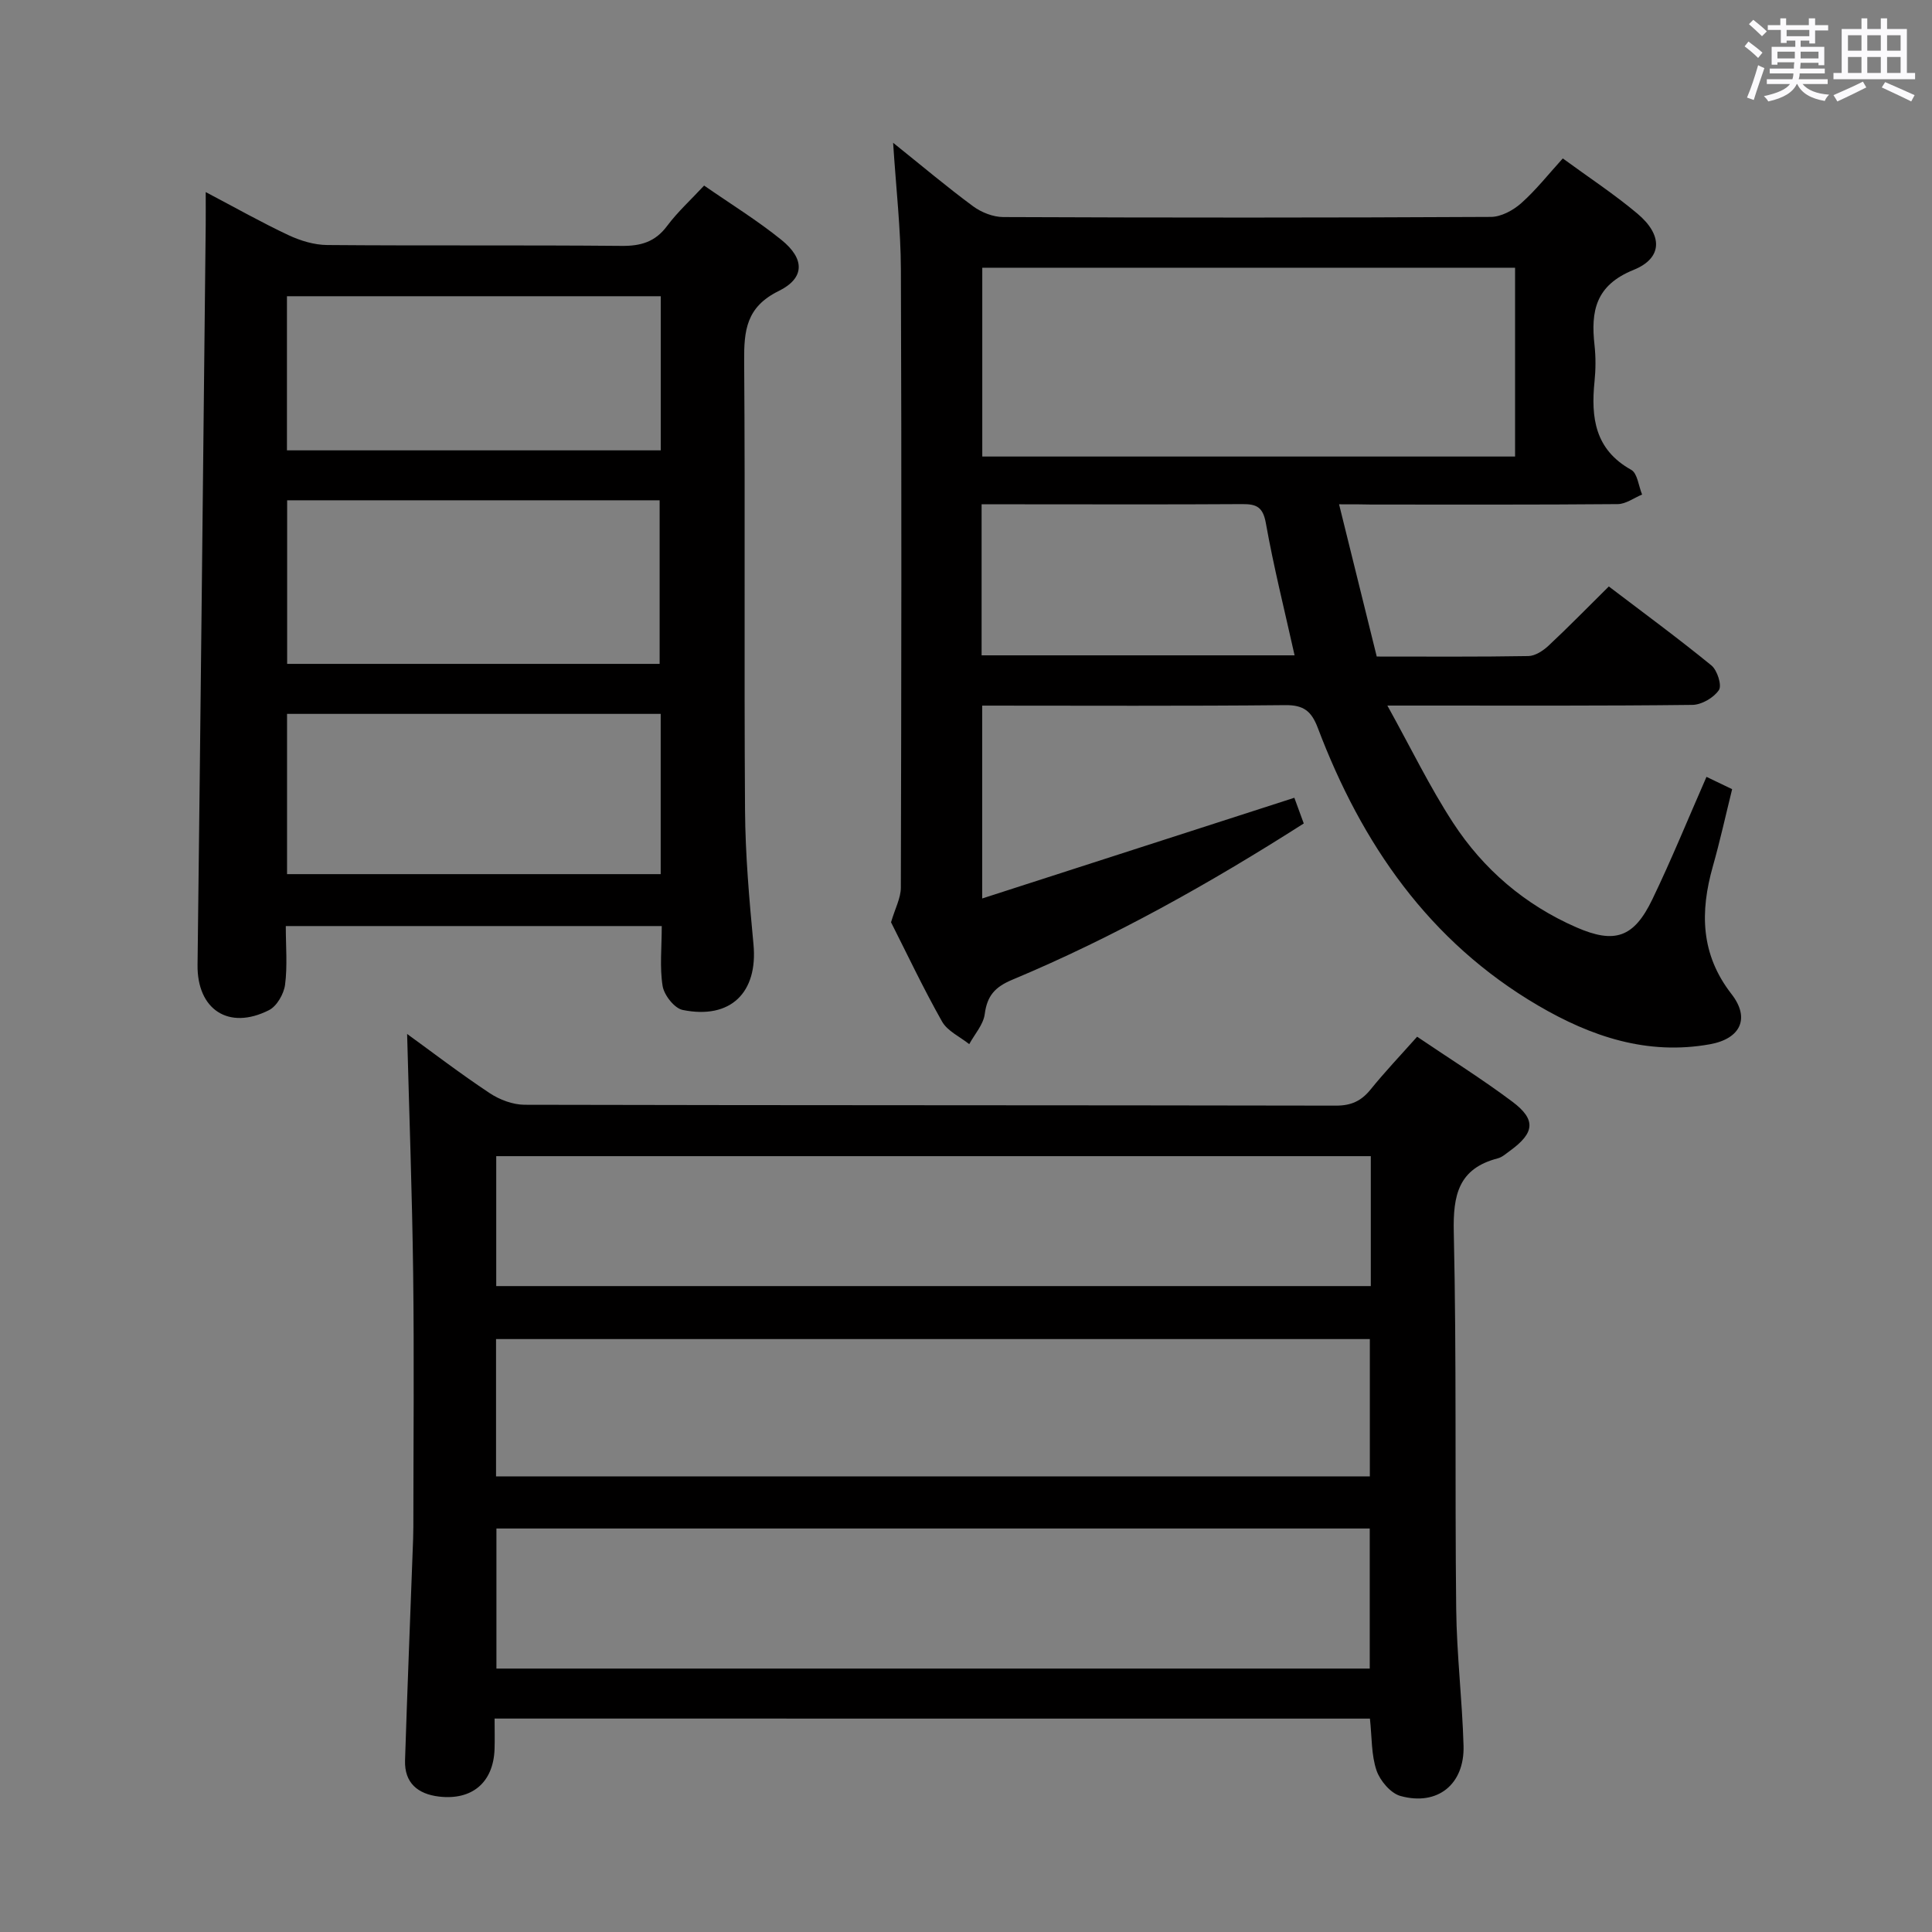 <svg enable-background="new 0 0 400 400" viewBox="0 0 400 400" xmlns="http://www.w3.org/2000/svg"><rect x="0" y="0" width="400" height="400" fill="#808080" stroke="none"/><path d="m361.2 9.6.8-1c.9.7 1.9 1.4 2.9 2.3l-.9 1.1c-1-1-2-1.8-2.8-2.4zm.5 10.6c.9-2.1 1.6-4.3 2.3-6.7.4.2.8.4 1.3.6-.7 2.1-1.5 4.3-2.2 6.6zm.4-15.2.9-.9c1 .8 2 1.6 2.8 2.4l-1 1c-.9-.9-1.8-1.7-2.7-2.5zm12.5-1.2h1.2v1.4h2.7v1.1h-2.7v2.7h-1.2v-.6h-1.8v1.3h4.9v3.8h-1.2v-.5h-3.7c0 .4-.1.9-.1 1.2h5.1v1h-5.2c0 .5-.1.9-.2 1.2h6v1h-5.2c1.1 1.3 2.9 2 5.5 2.2-.4.4-.7.8-.9 1.3-2.9-.5-4.8-1.6-5.7-3.5h-.1c-.8 1.7-2.7 2.9-5.9 3.6-.2-.4-.6-.8-.9-1.1 2.8-.6 4.6-1.4 5.4-2.5h-4.8v-1h5.3c.1-.3.2-.7.2-1.2h-4.9v-1h5c0-.4 0-.8.1-1.3h-3.5v.5h-1.2v-3.7h4.9v-1.3h-1.8v.5h-1.2v-2.7h-2.7v-1h2.6v-1.4h1.2v1.4h4.7v-1.4zm-6.6 8.3h3.6c0-.4 0-.9 0-1.4h-3.6zm1.9-4.6h4.7v-1.3h-4.7zm6.6 3.2h-3.7v1.4h3.7z" fill="#fbfafc"/><path d="m385.3 3.8h1.3v2.2h2.8v-2.2h1.3v2.2h4.1v9.1h1.7v1.3h-16.9v-1.3h1.7v-9.1h4.1v-2.2zm.4 13.1.7 1.2c-1.8.9-3.8 1.9-6 2.9-.2-.4-.5-.8-.8-1.3 2.3-1 4.3-1.9 6.1-2.8zm-3.1-6.4h2.8v-3.2h-2.8zm0 4.6h2.8v-3.3h-2.8zm4-4.6h2.8v-3.2h-2.8zm0 4.6h2.8v-3.3h-2.8zm3.7 1.9c2.1.9 4.1 1.8 6.1 2.7l-.7 1.3c-2.2-1.1-4.2-2-6.1-2.9zm3.2-9.7h-2.8v3.2h2.8v-3.1zm-2.8 7.8h2.8v-3.3h-2.8z" fill="#fbfafc"/><g fill="#010000"><path d="m102.4 355.81c0 2.43.06 4.41-.01 6.39-.26 6.83-4.63 10.57-11.51 9.76-4.37-.52-7.17-2.82-7.02-7.5.46-14.46 1.05-28.92 1.58-43.37.06-1.66.14-3.33.14-4.99.01-17.49.18-34.99-.04-52.48-.21-16.55-.82-33.1-1.25-49.55 5.24 3.8 11.03 8.23 17.09 12.25 2.06 1.37 4.8 2.4 7.23 2.41 55.98.13 111.97.07 167.95.18 3.18.01 5.27-.95 7.21-3.35 2.92-3.61 6.13-6.99 9.63-10.92 6.69 4.53 13.42 8.73 19.74 13.47 4.94 3.71 4.58 6.45-.5 10.14-.81.58-1.61 1.33-2.53 1.57-8.15 2.11-9.3 7.6-9.12 15.3.59 25.98.21 51.97.5 77.96.1 9.45 1.25 18.89 1.52 28.35.23 7.99-5.37 12.53-13.05 10.41-2.04-.56-4.24-3.16-4.97-5.3-1.09-3.22-.94-6.85-1.36-10.72-60.09-.01-120.28-.01-181.23-.01zm.38-10.35h180.81c0-9.92 0-19.47 0-29-60.46 0-120.5 0-180.81 0zm-.08-39.79h180.91c0-9.72 0-19.1 0-28.43-60.47 0-120.55 0-180.91 0zm181.11-66.3c-60.66 0-120.83 0-181.07 0v26.9h181.07c0-9.08 0-17.85 0-26.9z"/><path d="m277.24 104.41c2.75 11.12 5.24 21.2 7.8 31.52 10.76 0 21.07.08 31.39-.1 1.41-.02 3.05-1.1 4.16-2.13 4.12-3.85 8.07-7.9 12.5-12.28 7.11 5.41 14.32 10.7 21.24 16.35 1.21.99 2.21 4.13 1.55 5.1-1.06 1.58-3.56 3.04-5.47 3.07-18.66.22-37.32.14-55.98.14-1.81 0-3.62 0-7.19 0 4.87 8.78 8.76 16.83 13.6 24.26 6.29 9.66 14.89 17.01 25.54 21.66 7.96 3.47 11.91 2.12 15.72-5.8 3.96-8.22 7.4-16.68 11.21-25.36 1.76.85 3.35 1.61 5.31 2.55-1.34 5.42-2.51 10.74-3.99 15.97-2.67 9.43-2.56 18.2 3.86 26.45 3.91 5.03 1.85 9.25-4.45 10.39-12.97 2.34-24.62-1.59-35.58-8.01-22.61-13.24-36.54-33.5-45.62-57.48-1.32-3.48-2.93-4.76-6.75-4.72-20.8.21-41.6.1-62.74.1v39.93c21.7-7 42.95-13.86 64.63-20.85.44 1.21 1.16 3.16 1.95 5.32-19.47 12.42-39.31 23.55-60.36 32.36-3.58 1.5-5.19 3.31-5.69 7.1-.28 2.18-2.09 4.16-3.21 6.23-1.92-1.54-4.52-2.7-5.64-4.7-3.92-6.95-7.34-14.19-10.55-20.53.84-2.87 2.02-5.01 2.03-7.16.11-42.66.17-85.31.01-127.97-.03-8.41-1-16.82-1.61-26.26 5.99 4.8 11.14 9.15 16.56 13.15 1.71 1.26 4.13 2.22 6.23 2.23 33.66.14 67.32.15 100.97-.03 2.13-.01 4.63-1.37 6.29-2.85 3.07-2.73 5.65-6.02 8.6-9.26 5.32 3.9 10.63 7.38 15.45 11.43 5.27 4.43 5.27 9.2-.8 11.65-7.89 3.19-8.87 8.55-8.08 15.6.27 2.47.25 5.02 0 7.49-.76 7.49.07 14.11 7.59 18.3 1.3.72 1.53 3.36 2.26 5.12-1.68.69-3.36 1.97-5.05 1.98-16.99.15-33.99.09-50.99.09-1.81-.05-3.62-.05-6.7-.05zm36.44-48.98c-37.02 0-73.71 0-110.31 0v39.09h110.31c0-13.07 0-25.84 0-39.09zm-110.45 80.25h64.8c-2.07-9.31-4.33-18.29-5.95-27.38-.6-3.34-1.94-3.95-4.87-3.93-15.3.1-30.6.04-45.9.04-2.62 0-5.24 0-8.08 0z"/><path d="m137.01 191.73c-26.17 0-51.73 0-77.84 0 0 4.26.36 8.26-.15 12.14-.25 1.91-1.7 4.45-3.33 5.27-8.38 4.24-14.9-.16-14.79-9.36.62-51.08 1.14-102.17 1.69-153.25.02-1.93 0-3.86 0-6.76 6.31 3.32 11.63 6.33 17.15 8.92 2.46 1.15 5.31 2.02 7.99 2.04 20.32.17 40.63-.01 60.95.18 3.99.04 6.96-.81 9.43-4.12 2.16-2.9 4.89-5.38 7.67-8.37 5.49 3.81 11.01 7.21 16.01 11.25 4.84 3.91 4.89 7.9-.59 10.59-6.7 3.3-7.18 8.17-7.13 14.51.23 30.97-.03 61.95.18 92.92.06 9.28.88 18.58 1.75 27.83.94 9.95-4.71 15.6-14.66 13.58-1.71-.35-3.83-3.05-4.15-4.94-.63-3.88-.18-7.94-.18-12.43zm-77.56-54.28h77.12c0-11.6 0-22.81 0-33.87-25.96 0-51.49 0-77.12 0zm-.02 43.53h77.36c0-11.39 0-22.18 0-33.18-25.89 0-51.57 0-77.36 0zm77.37-119.65c-26.1 0-51.65 0-77.39 0v31.91h77.39c0-10.79 0-21.23 0-31.91z"/></g></svg>
